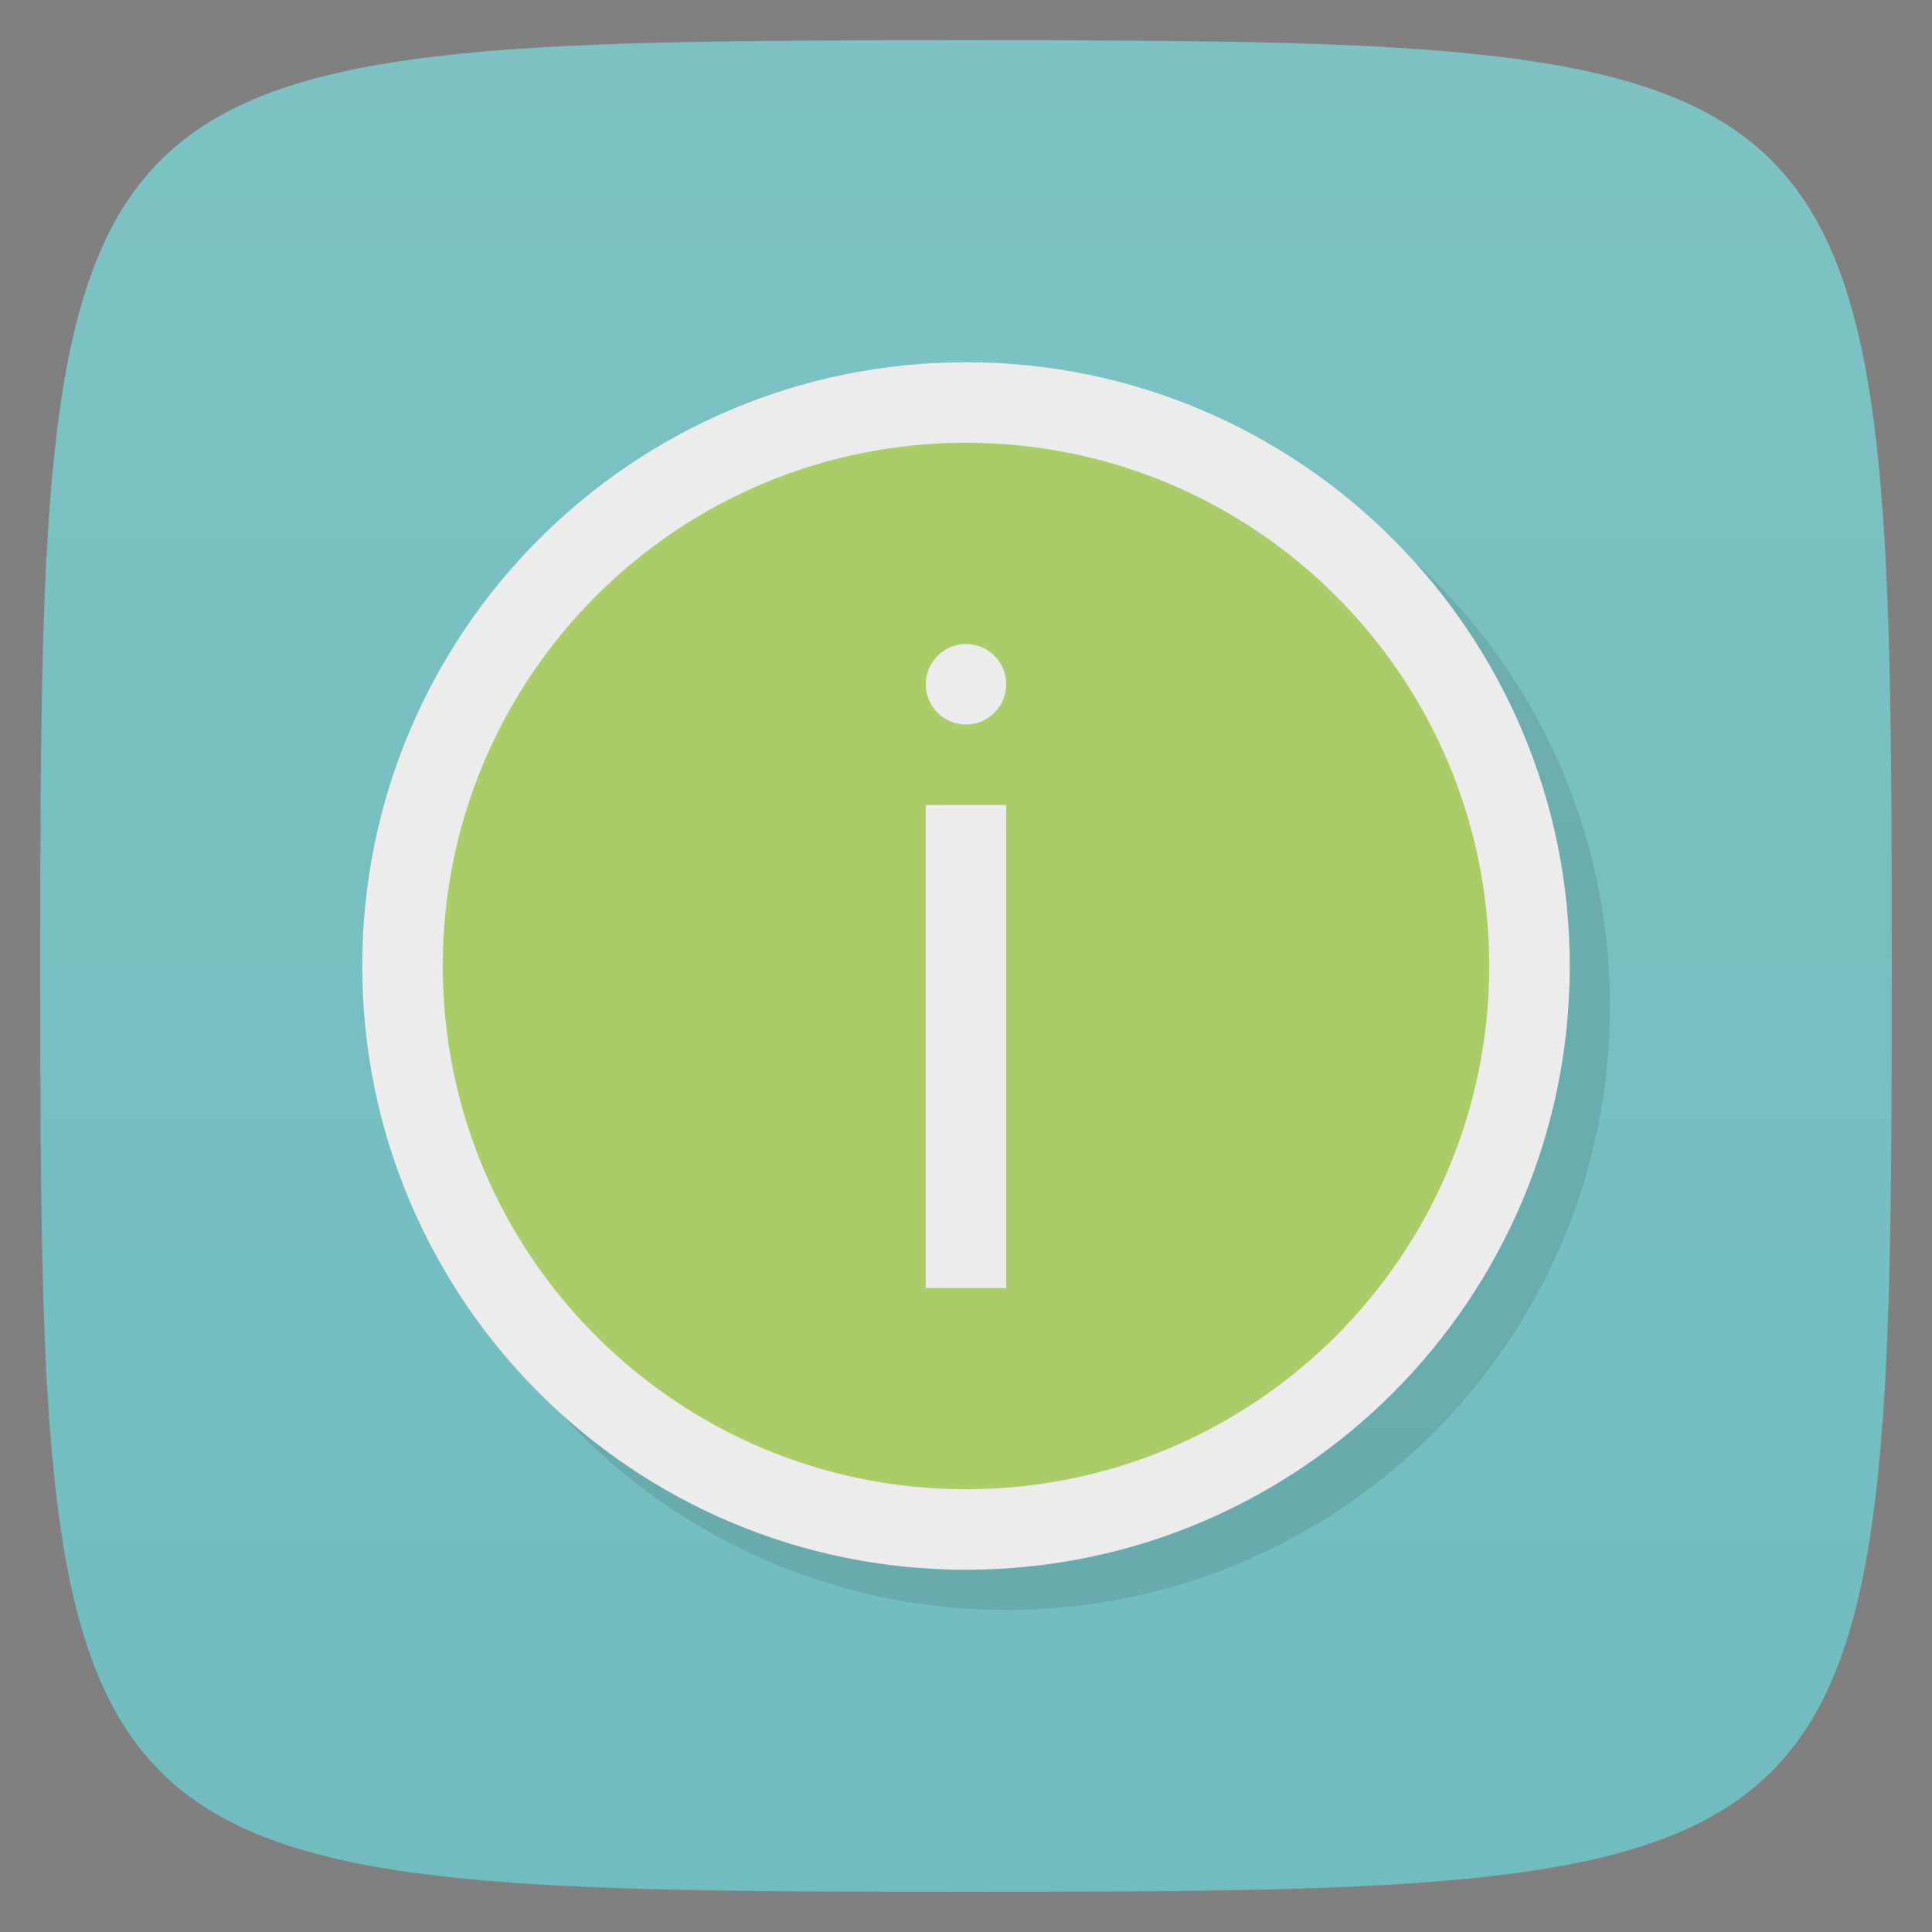 <svg viewBox="0 0 48 48" xmlns="http://www.w3.org/2000/svg" xmlns:xlink="http://www.w3.org/1999/xlink">
  <rect x="0" y="0" width="48" height="48" fill="#808080" stroke="none"/>
  <linearGradient id="a" gradientTransform="matrix(0 -1 1 0 -0 48)" gradientUnits="userSpaceOnUse" x1="1" x2="47">
    <stop offset="0" stop-color="#71bcbf"/>
    <stop offset="1" stop-color="#7ec2c5"/>
  </linearGradient>
  <path d="m47 24c0 22.703-.297 23-23 23-22.703 0-23-.297-23-23 0-22.703.297-23 23-23 22.703 0 23 .297 23 23z" fill="url(#a)"/>
  <path d="m24 9c-8.285 0-15 6.715-15 15 0 8.285 6.715 15 15 15 8.285 0 15-6.715 15-15 0-8.285-6.715-15-15-15" opacity=".1" transform="translate(1 1)"/>
  <path d="m38 24c0 7.734-6.266 14-14 14-7.734 0-14-6.27-14-14 0-7.734 6.266-14 14-14 7.734 0 14 6.27 14 14m0 0" fill="#abcd69"/>
  <path d="m23 20v12h2v-12m-2 0" fill="#ececec"/>
  <path d="m25 17c0 .551-.449 1-1 1-.551 0-1-.449-1-1 0-.551.449-1 1-1 .551 0 1 .449 1 1m0 0" fill="#ececec"/>
  <path d="m24 9c-8.285 0-15 6.715-15 15 0 8.285 6.715 15 15 15 8.285 0 15-6.715 15-15 0-8.285-6.715-15-15-15m0 2c7.18 0 13 5.82 13 13 0 7.18-5.82 13-13 13-7.18 0-13-5.82-13-13 0-7.18 5.82-13 13-13m0 0" fill="#ececec"/>
</svg>
